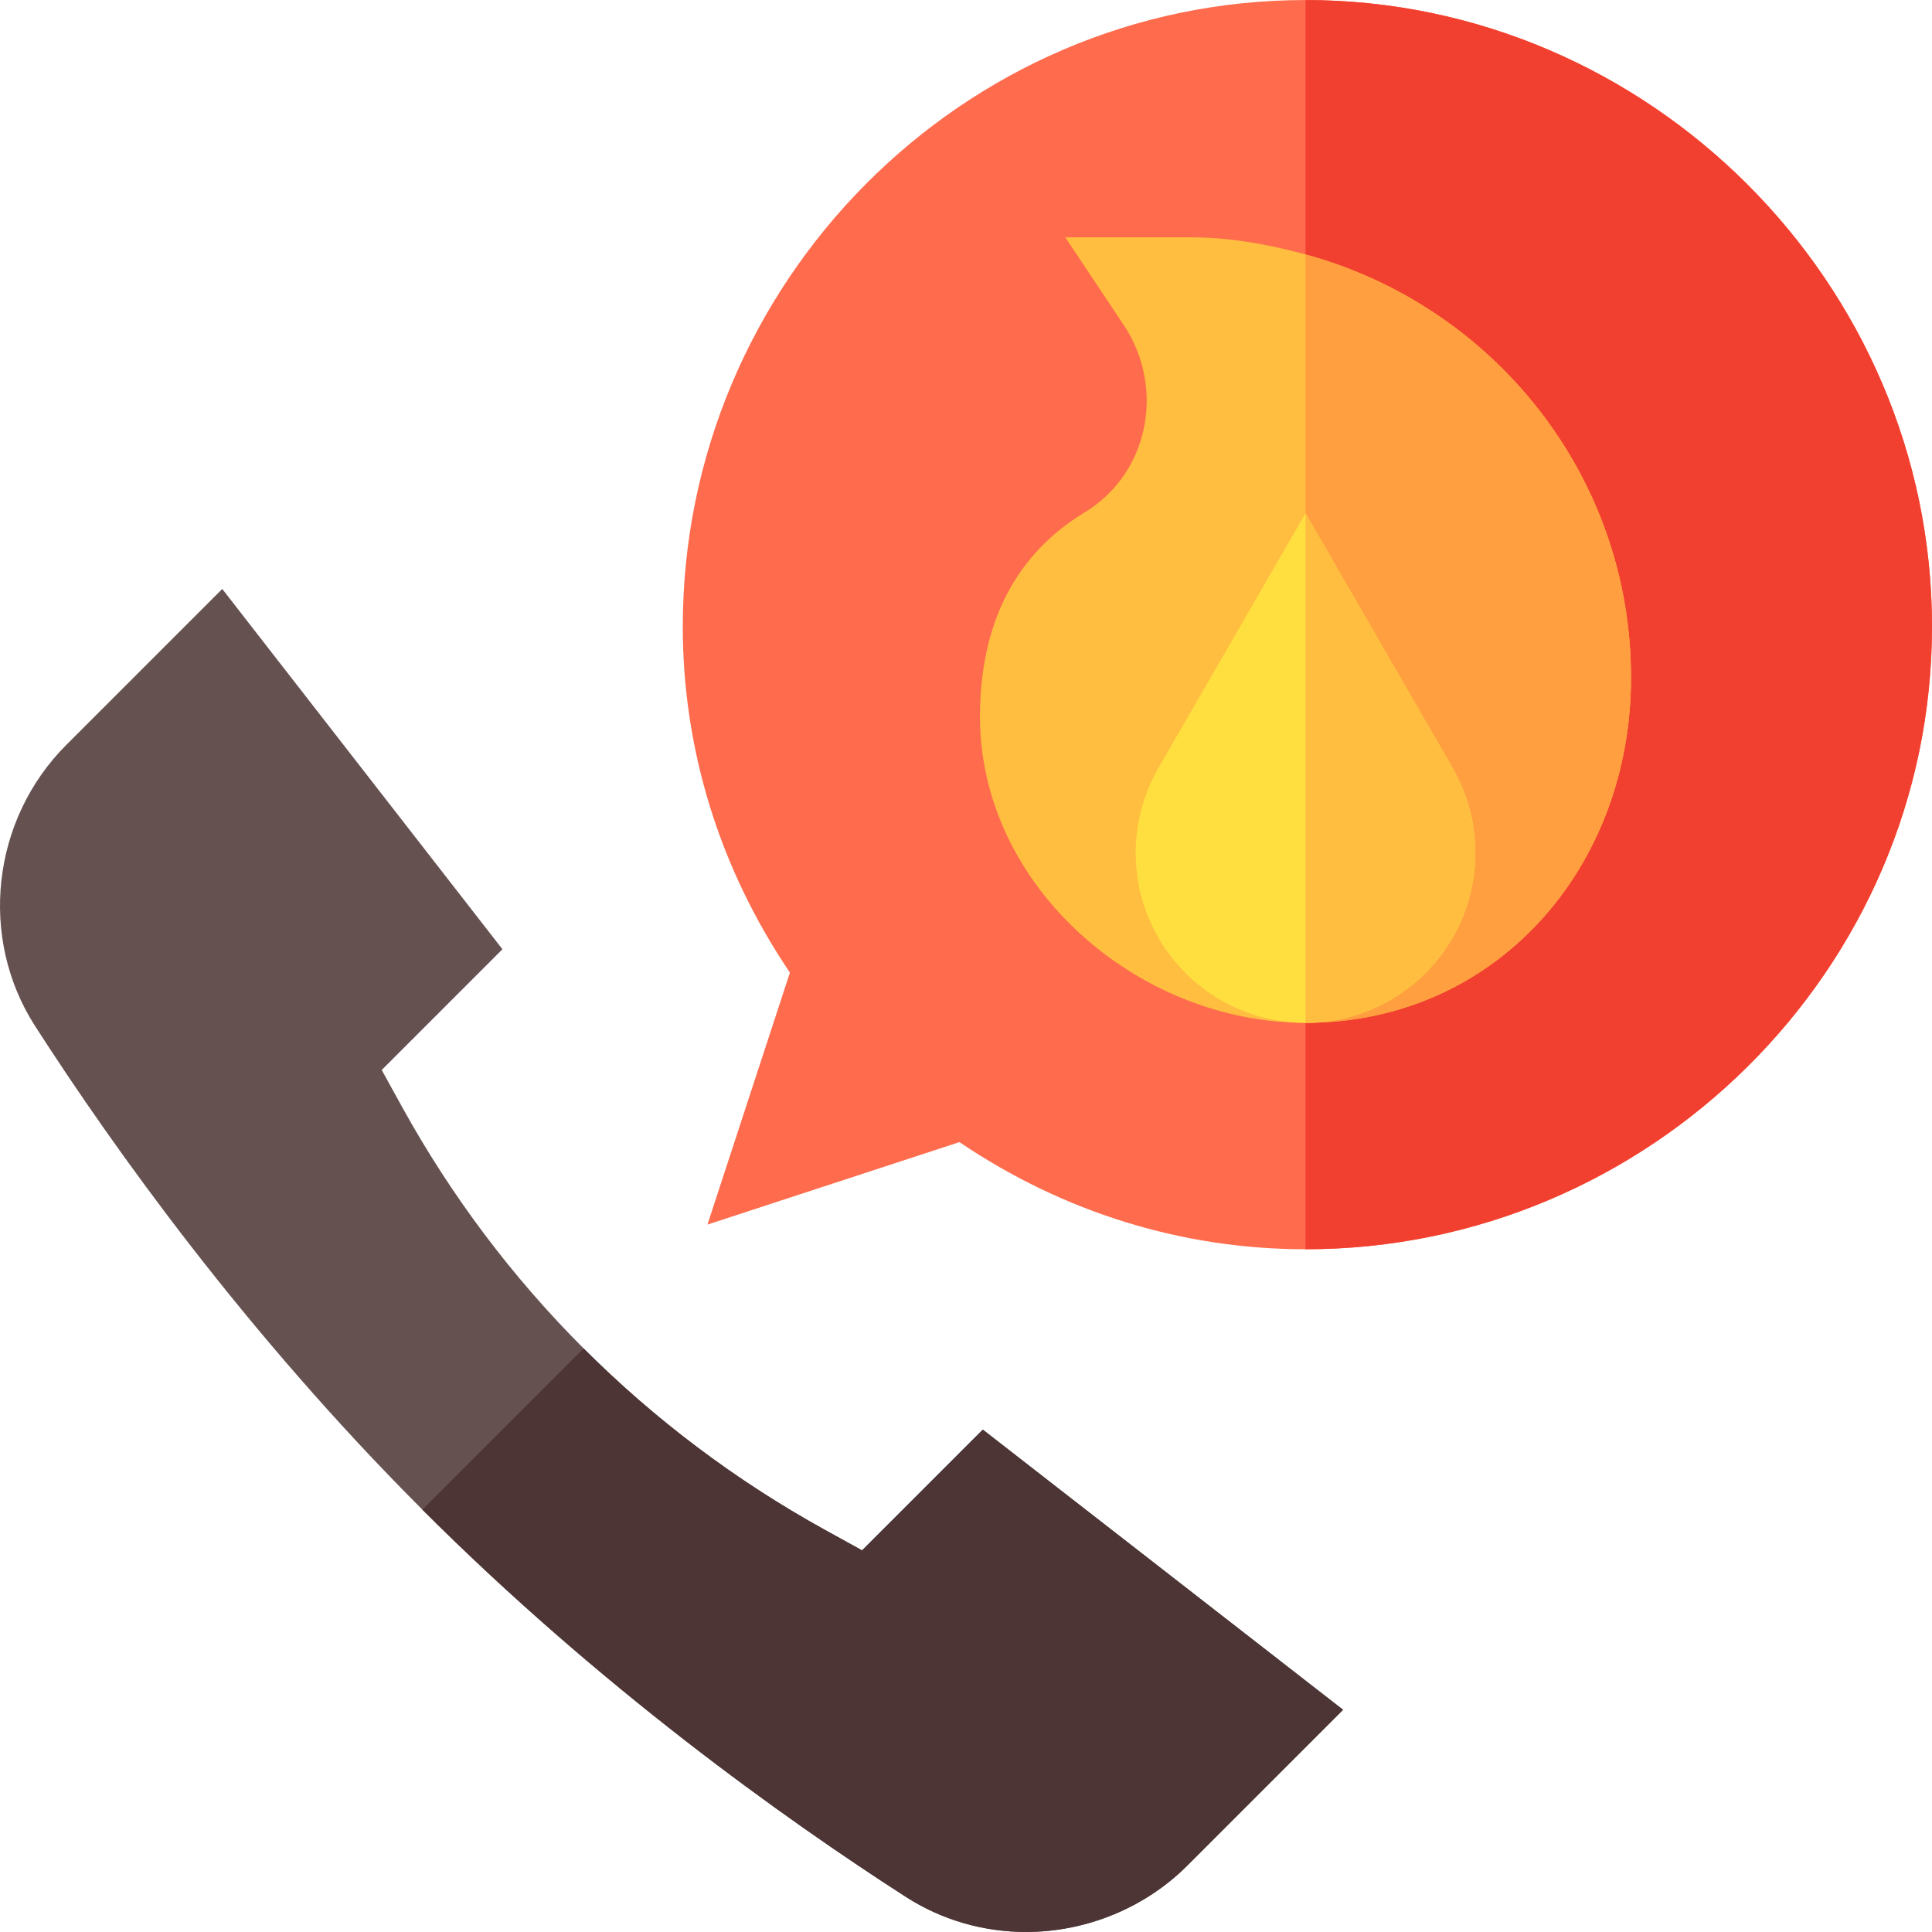<svg id="Capa_1" enable-background="new 0 0 511.914 511.914" height="512" viewBox="0 0 511.914 511.914" width="512" xmlns="http://www.w3.org/2000/svg"><g><path d="m345.914.008c-90.981 0-165 75.019-165 166 0 32.651 9.785 64.189 28.389 91.699l-21.855 66.768 66.768-21.855c27.51 18.604 59.048 28.389 91.699 28.389 90.981 0 166-74.019 166-165s-75.019-166.001-166.001-166.001z" fill="#ff6b4d"/><path d="m511.914 166.008c0-90.981-75.019-166-166-166v331c90.982 0 166-74.018 166-165z" fill="#f24030"/><path d="m345.914 67.417c-9.761-2.657-19.832-4.534-30.425-4.534h-33.223l15.542 23.32c5.405 8.115 7.295 18.208 5.186 27.7-2.065 9.243-7.588 16.992-15.571 21.841-18.413 11.191-27.759 29.429-27.759 54.214 0 44.692 41.558 81.05 86.25 81.05 50.42 0 86.25-41.03 86.25-91.45 0-53.743-36.72-98.657-86.25-112.141z" fill="#ffbe40"/><path d="m432.164 179.558c0-53.743-36.72-98.657-86.25-112.141v203.591c50.42 0 86.25-41.03 86.25-91.45z" fill="#ff9f40"/><path d="m384.909 203.523-38.994-67.5-39.009 67.529c-3.926 6.826-5.991 14.59-5.991 22.456 0 24.814 20.186 45 45 45s45-20.186 45-45c-.001-7.866-2.066-15.629-6.006-22.485z" fill="#ffdf40"/><path d="m390.914 226.008c0-7.866-2.065-15.63-6.006-22.485l-38.994-67.5v134.985c24.815 0 45-20.185 45-45z" fill="#ffbe40"/><path d="m260.408 378.796-31.992 31.992-9.873-5.449c-23.599-13.03-45.073-29.22-63.906-48.052s-35.023-40.307-48.052-63.906l-5.449-9.873 31.992-31.992-74.238-95.464-41.31 41.308c-19.819 19.819-23.306 51.152-8.292 74.502 20.977 32.607 55.826 81.313 102.628 128.145 46.831 46.802 95.537 81.65 128.145 102.627 9.434 6.064 20.449 9.272 31.846 9.272 15.952-.015 31.509-6.416 42.656-17.563l41.309-41.309z" fill="#665151"/><path d="m271.907 511.906c15.952-.015 31.509-6.416 42.656-17.563l41.309-41.309-95.464-74.238-31.992 31.992-9.873-5.449c-23.599-13.03-45.073-29.22-63.906-48.052l-42.72 42.72c46.831 46.802 95.537 81.65 128.145 102.627 9.432 6.064 20.448 9.272 31.845 9.272z" fill="#4d3535"/></g></svg>